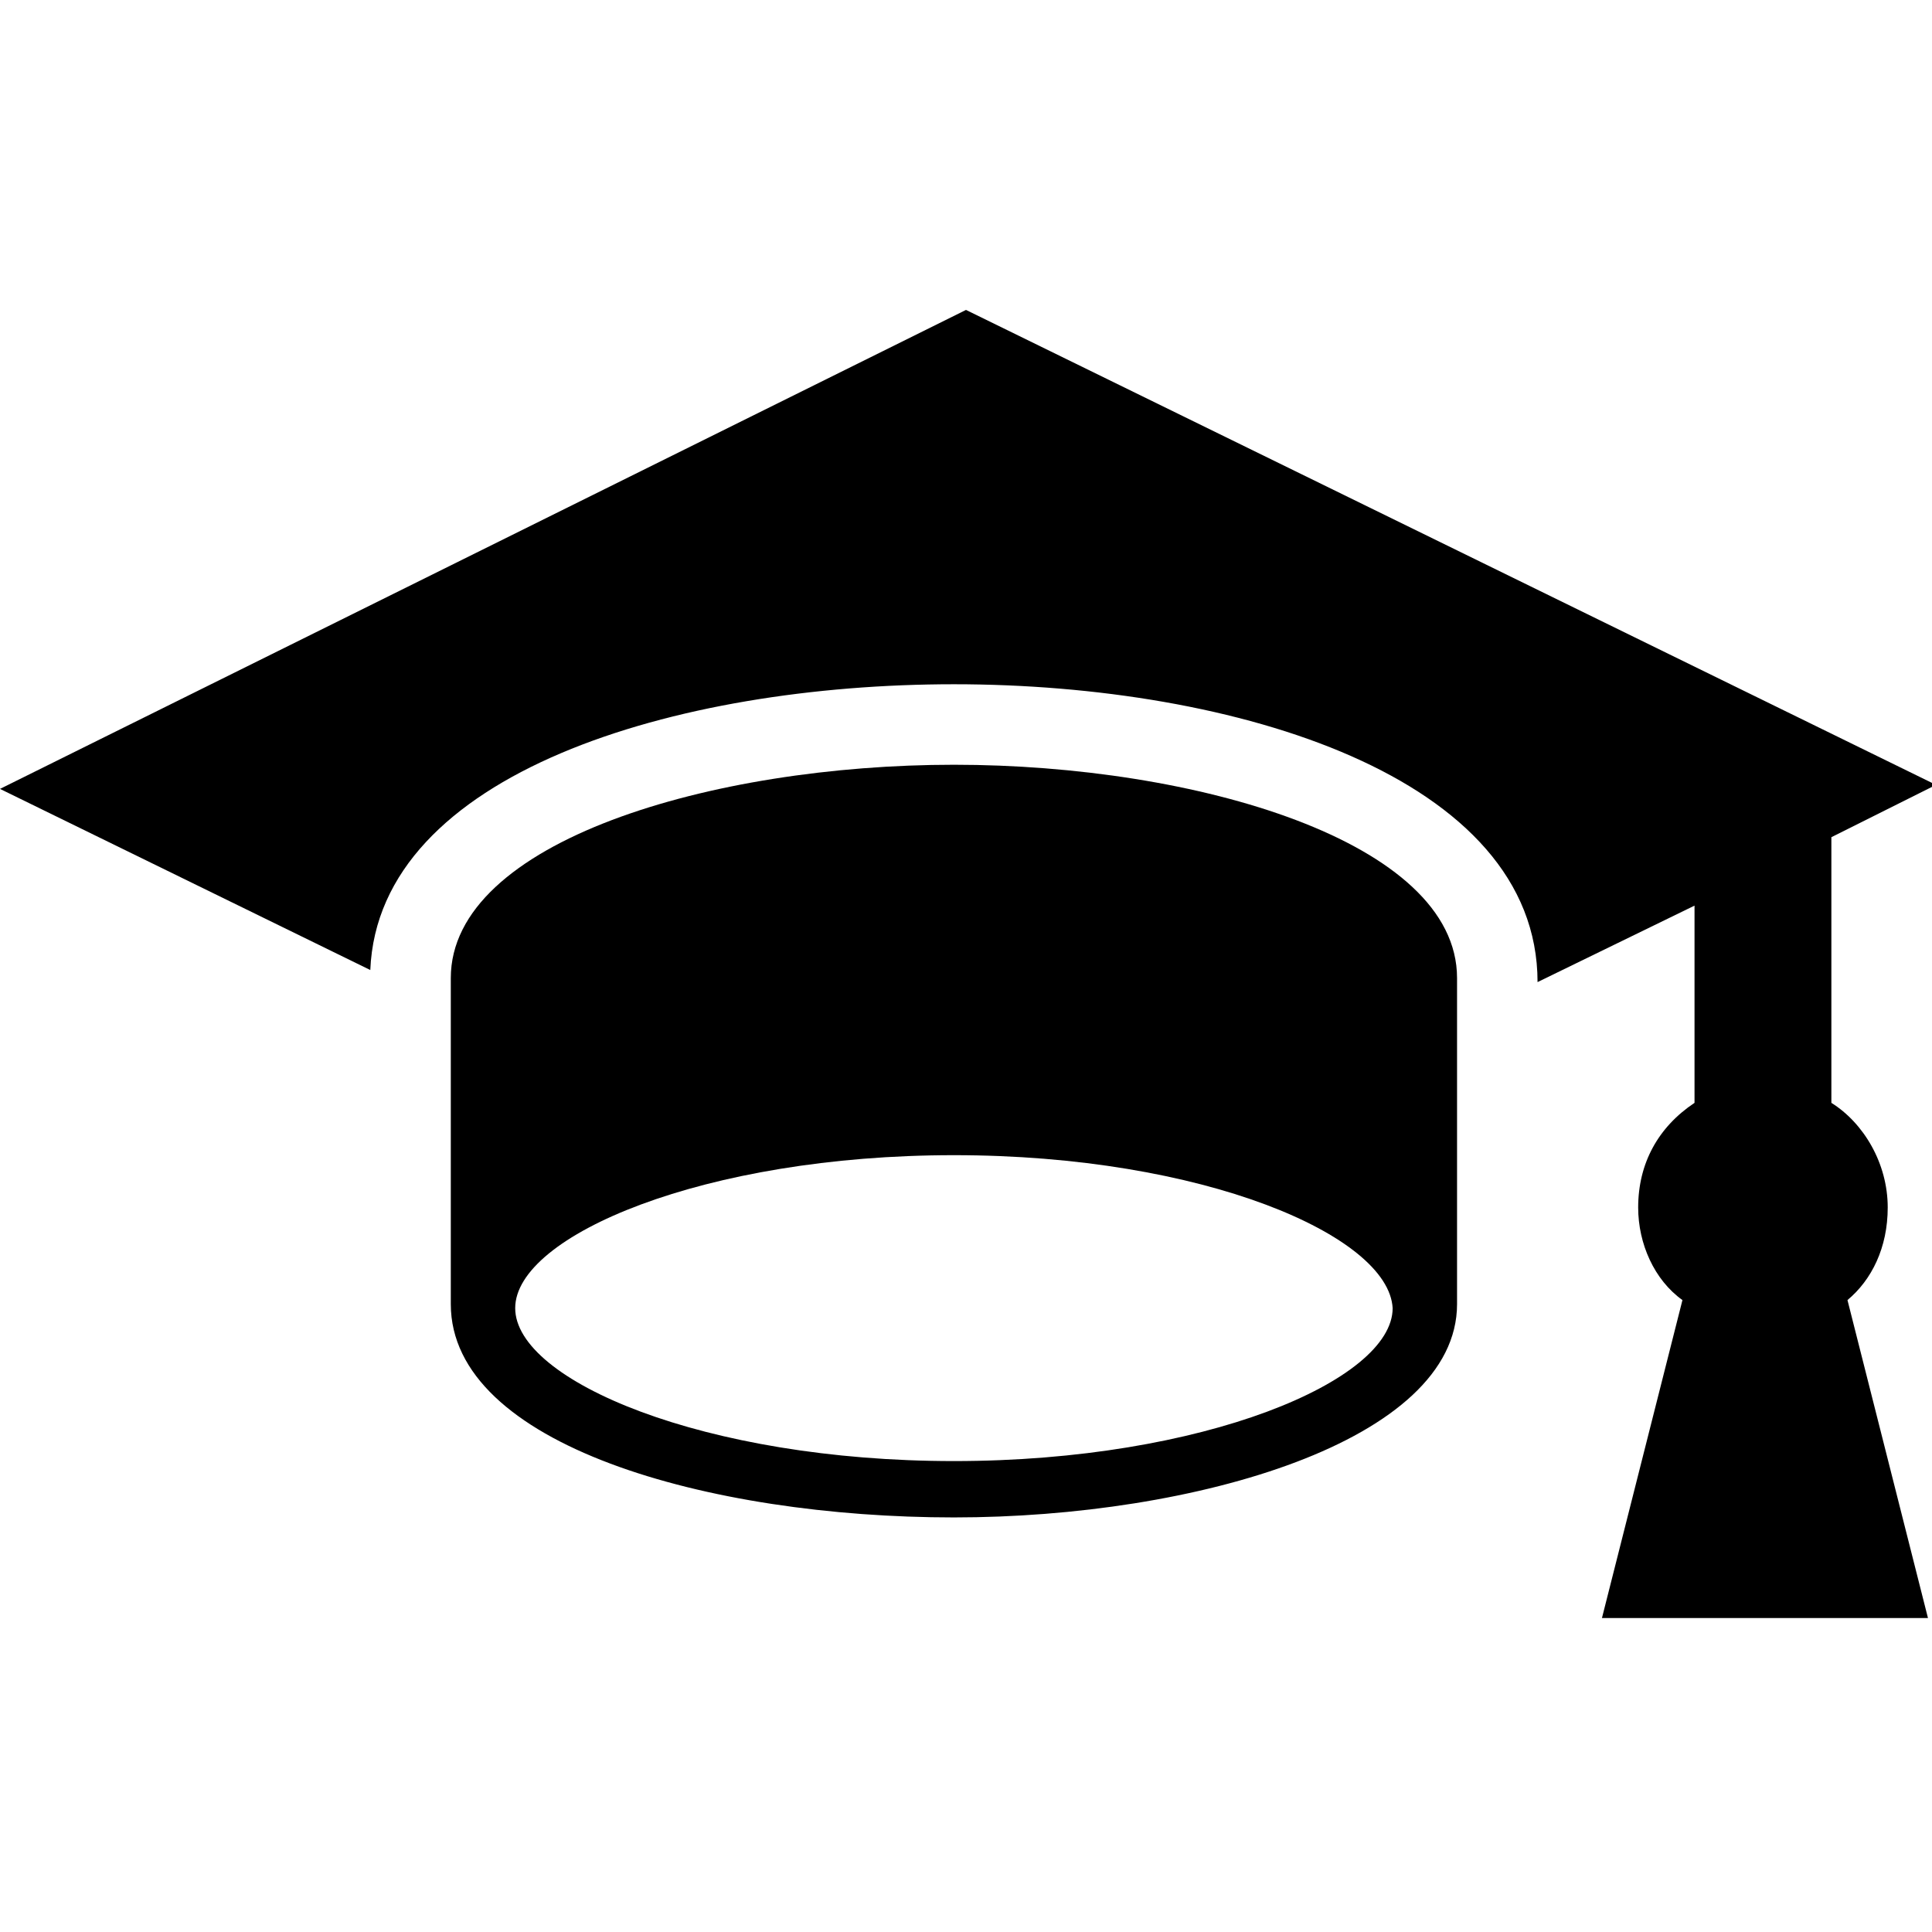 <svg xmlns="http://www.w3.org/2000/svg" viewBox="0 0 48 48"><path d="M46.9 30c0-1.1-.6-2.1-1.4-2.6v-6.6l2.6-1.3L24 7.7 0 19.6l9.2 4.5c.2-4.9 7.6-7.1 14.5-7.1 7 0 14.5 2.3 14.5 7.4l3.9-1.9v4.9c-.9.6-1.4 1.5-1.4 2.6 0 .9.4 1.8 1.1 2.3l-2 7.9h8.1l-2-7.9c.6-.5 1-1.3 1-2.3z"/><path d="M23.7 19c-6 0-12.5 1.9-12.5 5.3v8.1c0 3.5 6.4 5.3 12.5 5.3 6 0 12.5-1.9 12.5-5.3v-8.1c0-3.4-6.5-5.3-12.5-5.3zm10.9 13.5c0 1.8-4.7 3.8-10.9 3.8s-10.9-2-10.9-3.8c0-1.8 4.7-3.8 10.9-3.8s10.8 2 10.9 3.8z"/></svg>